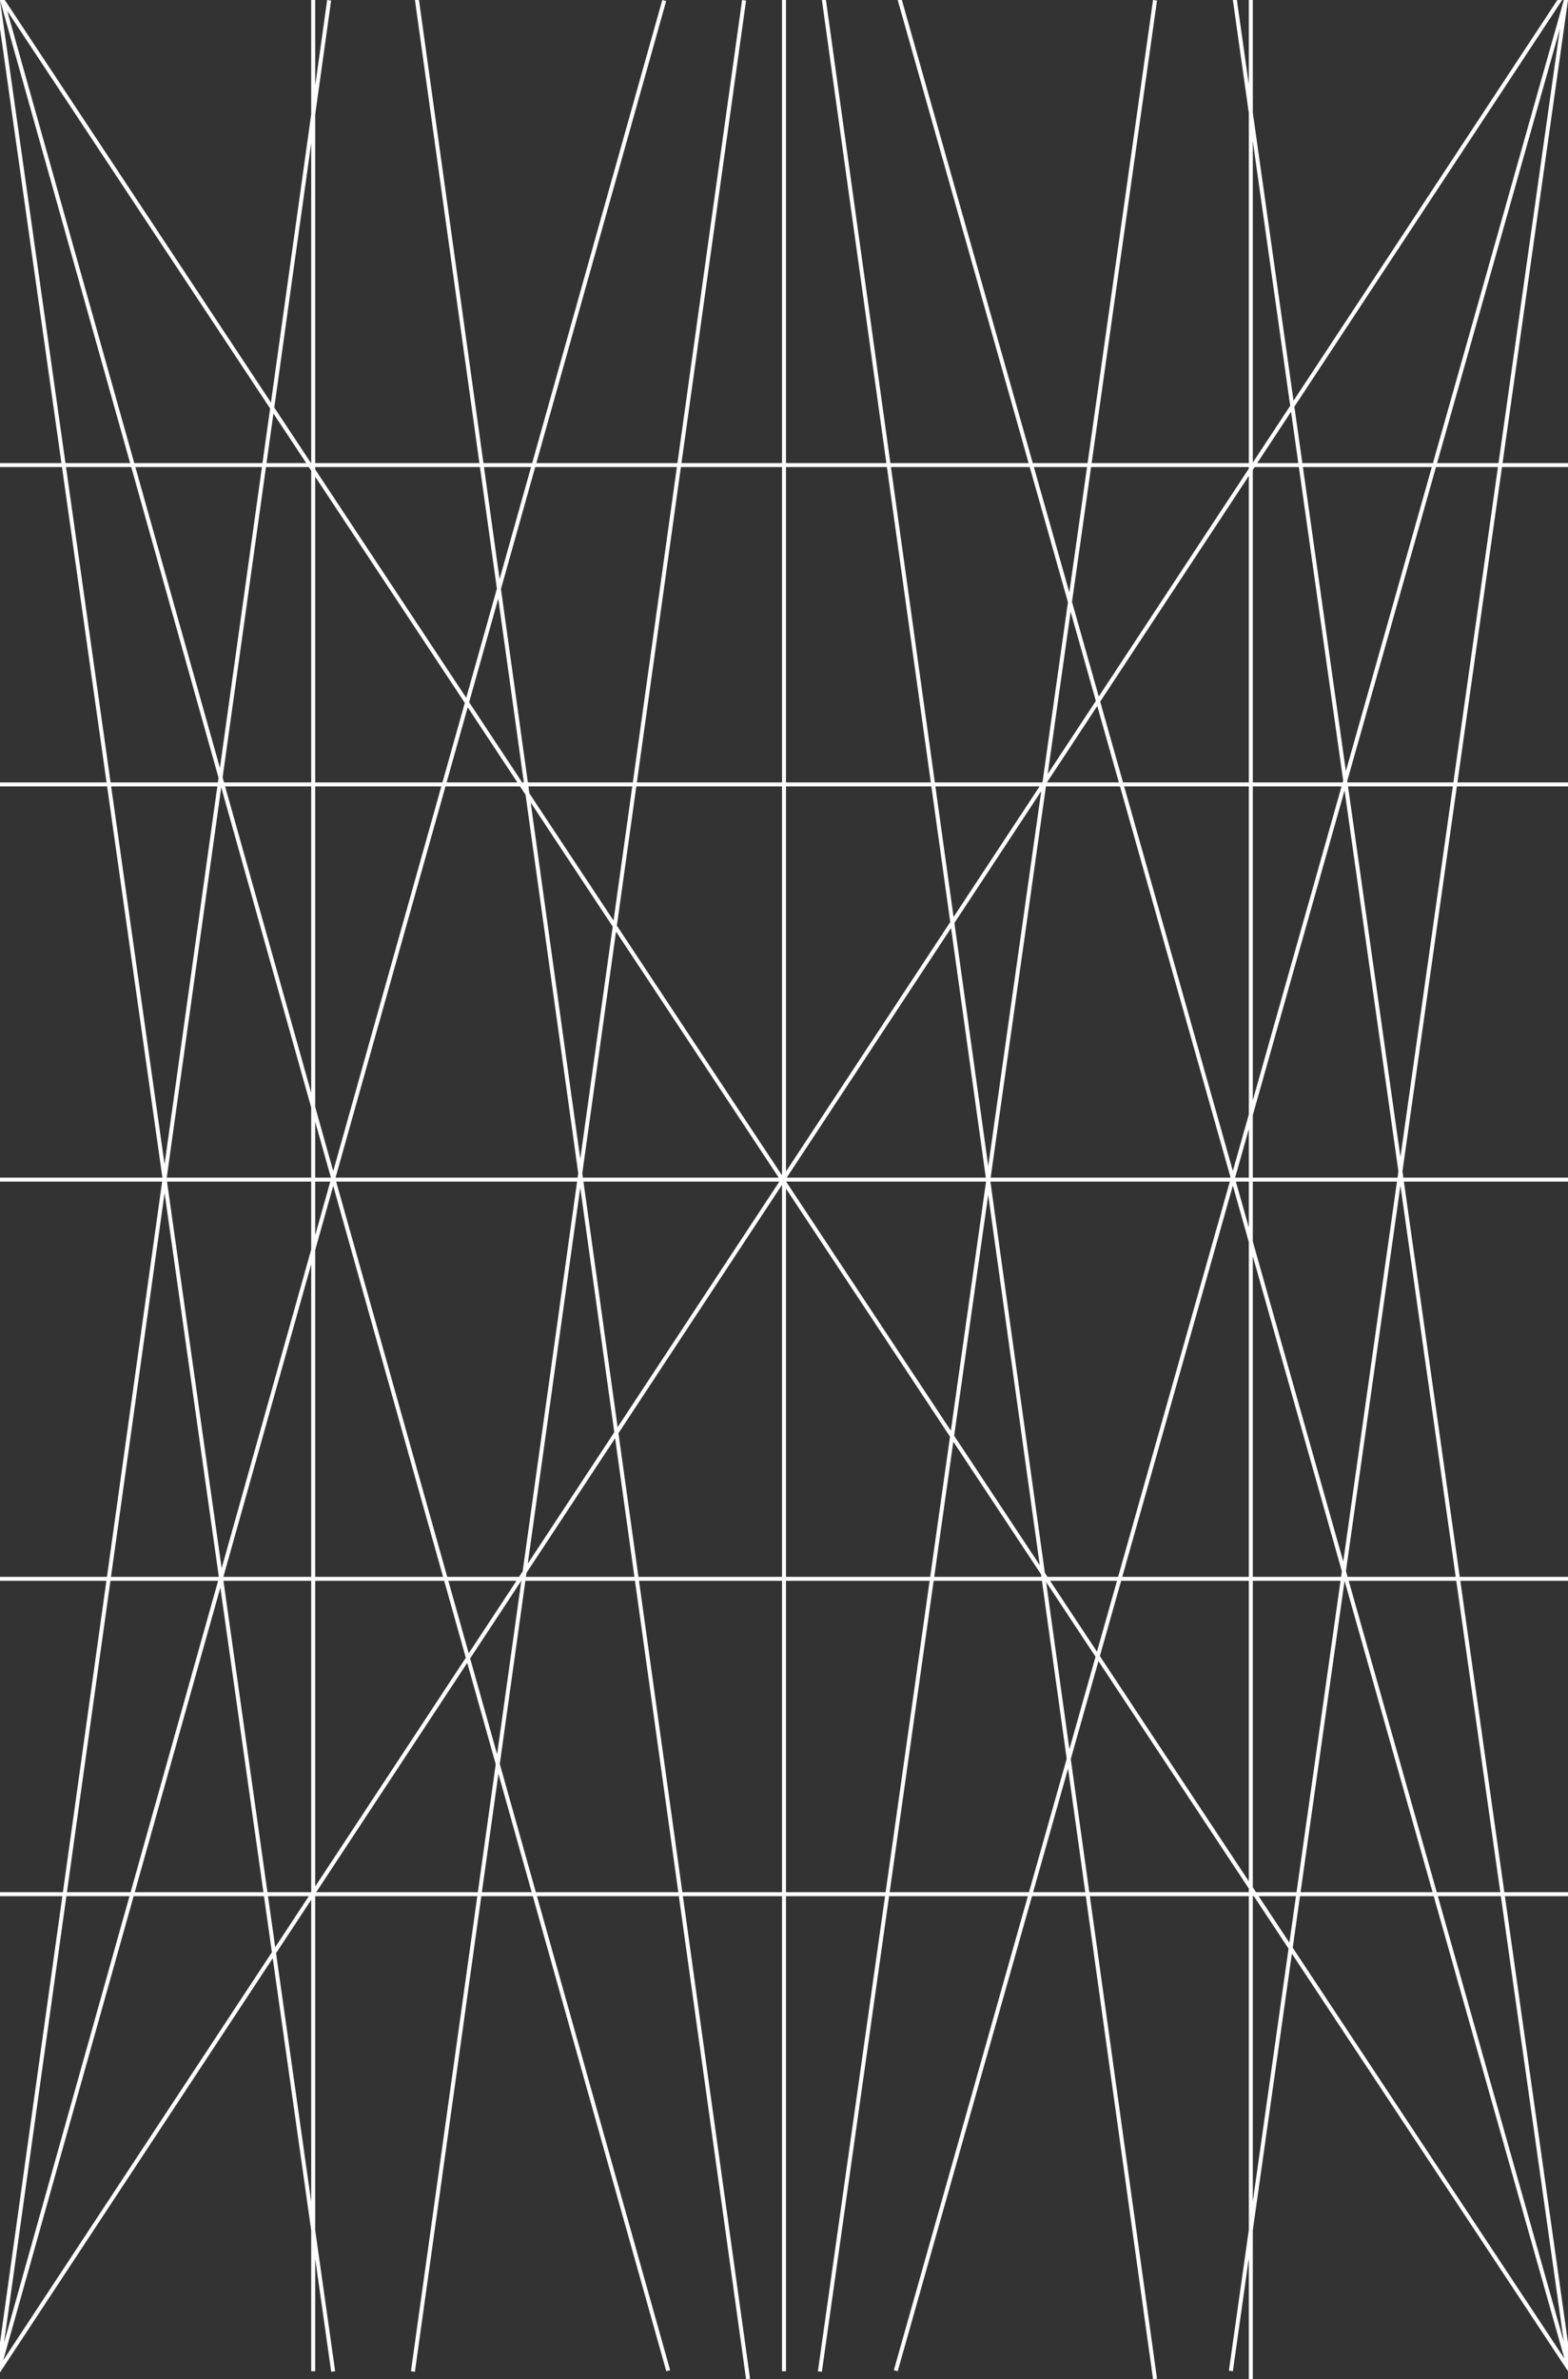 <svg xmlns="http://www.w3.org/2000/svg" width="393" height="596" fill="none">
  <rect width="100%" height="100%" fill="#333333" stroke="none"/>
  <path stroke="#fff" stroke-opacity="1" d="m391.418-.725-392 595M.417-.276l393 594M.481-.135l167 594M83.505 594.07l-84-594M224.519 593.864l168-594M308.505 593.93l84-594M166.481.135l-167 594M104.495-.069l83 596M82.495.069l-83 594M225.481-.136l168 594M309.495-.07l84 594M289.495.07l-84 594M206.495-.069l83 596M186.495.069l-83 594M0 116.5h397M78.5 0v594.001M196.5 0v594M393 196.5H0M393 295.5H0M393 395.5H0M313.5 0v596.001M393 474.5H0"/>
</svg>